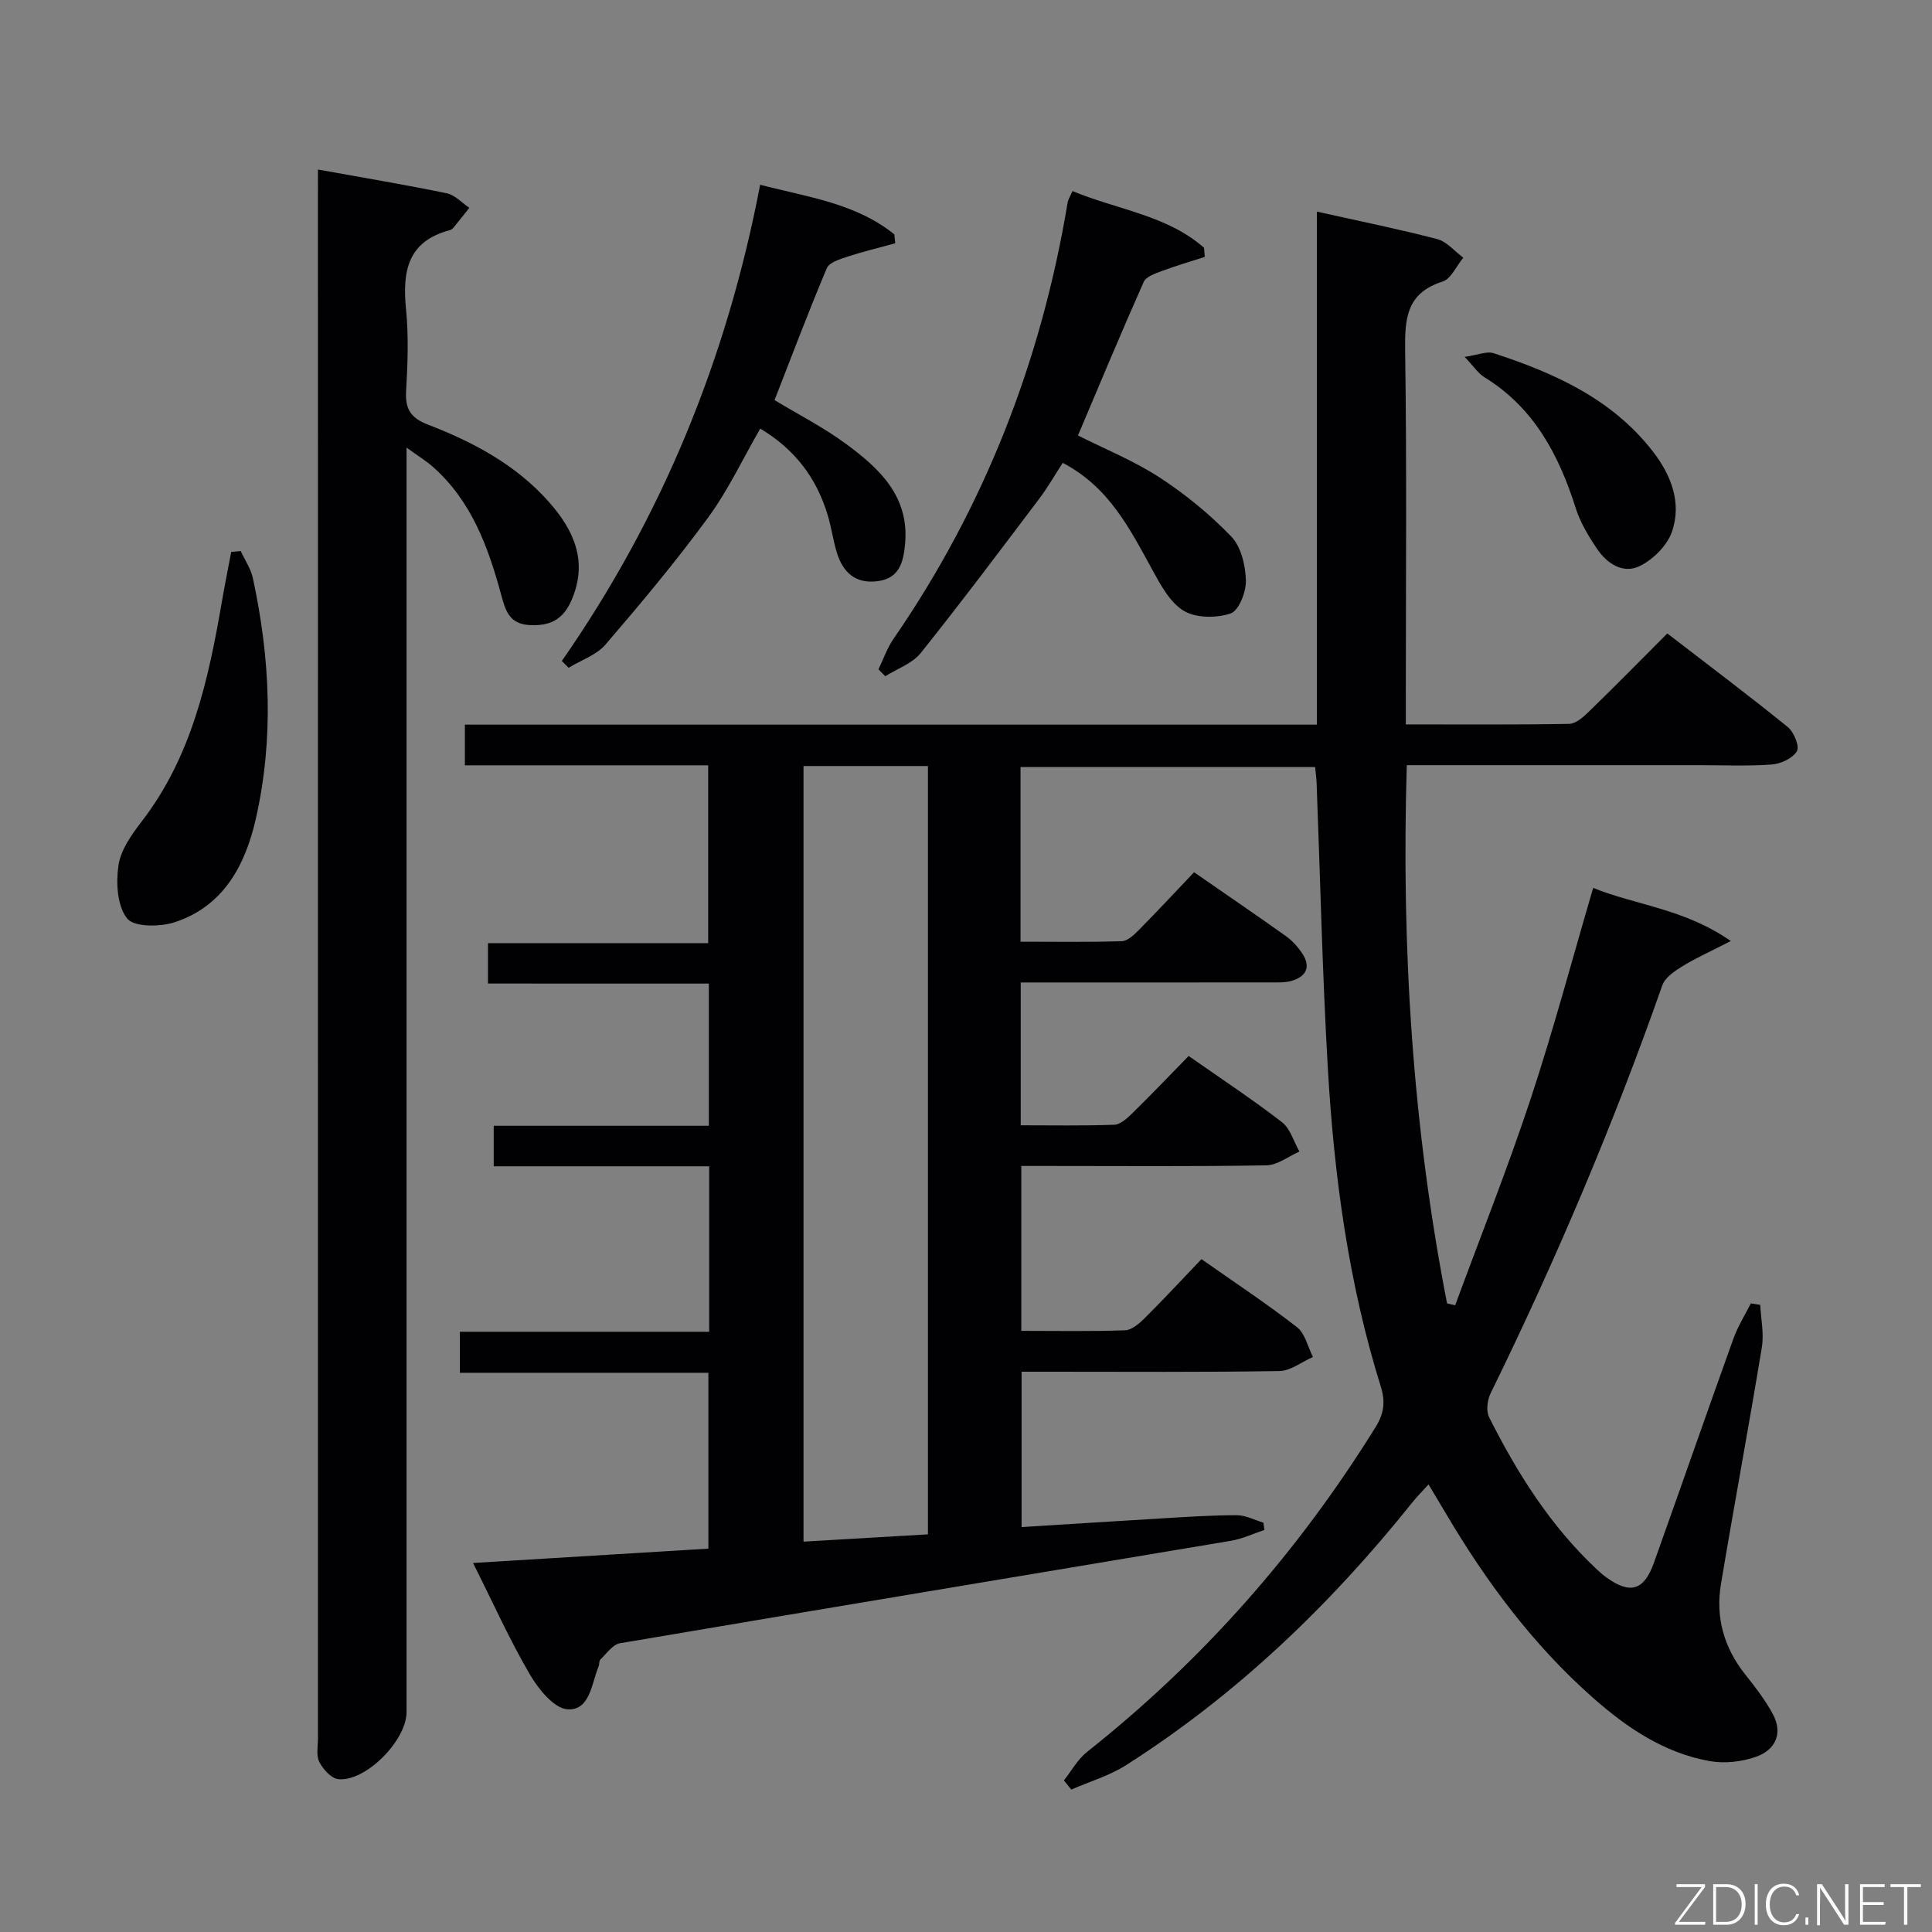 <svg enable-background="new 0 0 400 400" viewBox="0 0 400 400" xmlns="http://www.w3.org/2000/svg"><rect x="0" y="0" width="400" height="400" fill="#808080" stroke="none"/><path d="m101.03 203.63c0-3.26 0-5.56 0-8.36h45.59c0-12.39 0-24.29 0-36.82-16.66 0-33.4 0-50.37 0 0-3.04 0-5.46 0-8.42h176.39c0-35.61 0-70.68 0-106.22 8.76 1.96 16.9 3.6 24.91 5.69 2 .52 3.62 2.53 5.41 3.85-1.42 1.71-2.53 4.38-4.3 4.95-7.47 2.37-7.83 7.64-7.74 14.29.35 23.83.14 47.66.14 71.49v5.9c11.58 0 22.7.09 33.81-.11 1.37-.02 2.9-1.38 4.02-2.46 5.36-5.21 10.6-10.54 16.31-16.26 8.5 6.55 16.84 12.81 24.94 19.38 1.27 1.03 2.48 4 1.89 5-.87 1.47-3.32 2.61-5.19 2.75-4.97.37-9.99.14-14.99.14-18.33 0-36.66 0-54.99 0-1.79 0-3.57 0-5.6 0-1.14 37.9 1.2 74.86 8.34 111.44.56.13 1.12.25 1.68.38 5.24-14.23 10.86-28.33 15.62-42.72 4.73-14.3 8.6-28.88 12.95-43.69 8.76 3.57 18.79 4.26 28.5 11-4.16 2.14-7.19 3.48-9.98 5.2-1.63 1-3.64 2.34-4.21 3.98-10.14 28.87-22.07 56.98-35.54 84.44-.69 1.4-.97 3.67-.32 4.97 5.86 11.65 12.77 22.61 22.41 31.6.61.57 1.24 1.12 1.92 1.6 4.87 3.5 7.74 2.68 9.78-3.02 5.53-15.48 10.93-31.02 16.49-46.49.91-2.52 2.38-4.85 3.59-7.26.65.1 1.3.2 1.95.31.14 2.93.8 5.95.33 8.78-2.69 16.38-5.74 32.69-8.47 49.06-1.15 6.9.65 13.18 5.06 18.72 2.06 2.58 4.11 5.24 5.67 8.13 2.19 4.04.54 7.45-3.43 8.86-2.98 1.06-6.58 1.46-9.67.9-9.43-1.7-17.14-6.92-24.2-13.17-12.35-10.93-22.04-23.97-30.38-38.1-1.09-1.85-2.2-3.68-3.59-6.01-1.25 1.38-2.35 2.48-3.32 3.69-16.96 21.21-36.34 39.82-59.32 54.45-3.45 2.19-7.53 3.38-11.32 5.04-.51-.63-1.02-1.27-1.53-1.9 1.59-1.99 2.86-4.37 4.81-5.91 23.88-18.91 43.69-41.38 59.73-67.25 1.73-2.79 2.05-5.21 1.08-8.33-6.67-21.38-9.66-43.42-10.96-65.67-1.15-19.76-1.58-39.57-2.34-59.35-.04-.97-.18-1.94-.31-3.29-20.37 0-40.57 0-60.99 0v36.16c7.1 0 14.04.12 20.97-.11 1.22-.04 2.57-1.34 3.56-2.35 3.85-3.89 7.57-7.9 11.4-11.92 6.73 4.66 12.92 8.88 19.01 13.22 1.32.94 2.49 2.24 3.39 3.6 1.84 2.78.81 4.8-2.22 5.67-1.4.4-2.97.32-4.46.32-15.33.02-30.66.01-45.99.01-1.79 0-3.58 0-5.62 0v29.57c6.49 0 12.92.12 19.34-.11 1.25-.04 2.63-1.27 3.64-2.26 3.92-3.84 7.71-7.81 11.79-11.98 6.67 4.67 13.17 8.96 19.31 13.7 1.74 1.34 2.44 4.02 3.62 6.09-2.27.99-4.53 2.81-6.82 2.85-14.99.26-29.99.13-44.99.13-1.8 0-3.61 0-5.77 0v34.14c7.25 0 14.38.14 21.49-.12 1.39-.05 2.94-1.4 4.06-2.51 3.89-3.87 7.62-7.9 11.75-12.22 6.91 4.86 13.53 9.23 19.78 14.09 1.68 1.31 2.23 4.07 3.3 6.17-2.31 1.01-4.61 2.87-6.93 2.91-15.83.26-31.66.14-47.49.14-1.83 0-3.66 0-5.9 0v32.17c9.68-.6 19.39-1.24 29.1-1.81 5.15-.3 10.3-.66 15.45-.65 1.84 0 3.67.99 5.51 1.54.07.5.14 1.01.21 1.51-2.32.77-4.58 1.86-6.96 2.25-42.15 7.08-84.33 14.05-126.47 21.21-1.51.26-2.77 2.15-4.05 3.37-.3.29-.18.97-.37 1.43-1.48 3.57-1.77 9.18-6.45 8.87-2.8-.19-6.04-4.23-7.81-7.27-4.17-7.14-7.57-14.73-11.73-23.02 16.67-1.01 32.53-1.98 48.72-2.97 0-12.07 0-23.98 0-36.41-16.94 0-34.01 0-51.45 0 0-2.9 0-5.3 0-8.49h51.62c0-11.73 0-22.69 0-34.26-14.87 0-29.61 0-44.61 0 0-3.02 0-5.44 0-8.39h44.54c0-9.96 0-19.4 0-29.44-15.07-.01-30.13-.01-45.73-.01zm65.33-45.03v160.58c8.8-.51 17.2-1.01 25.76-1.51 0-53.24 0-106.09 0-159.07-8.76 0-17.06 0-25.76 0z" fill="#010103"/><path d="m65.83 35.1c9.4 1.7 18.07 3.14 26.68 4.92 1.69.35 3.11 1.97 4.66 3.01-1.08 1.35-2.14 2.72-3.24 4.05-.2.25-.5.5-.81.58-8.74 2.29-9.83 8.55-9.06 16.33.56 5.61.35 11.33.02 16.98-.22 3.74.98 5.58 4.54 6.95 9.37 3.61 18.2 8.31 24.99 15.96 5.24 5.91 8.23 12.43 4.66 20.51-1.75 3.96-4.53 5.27-8.7 5.02-4.19-.25-4.95-3.11-5.81-6.28-2.68-9.88-6.14-19.38-14.09-26.44-1.41-1.26-3.06-2.25-5.5-4.02v6.93 254.89c0 5.83-8.42 14.41-14.11 13.87-1.46-.14-3.17-2.04-3.94-3.55-.69-1.34-.29-3.26-.29-4.92-.01-106.45-.01-212.9-.01-319.36.01-1.65.01-3.3.01-5.43z" fill="#010103"/><path d="m222.05 39.56c9.45 3.91 19.6 5.01 27.23 11.74.05.63.1 1.26.16 1.89-2.95.95-5.93 1.81-8.83 2.9-1.39.52-3.32 1.16-3.82 2.28-4.64 10.43-9.03 20.98-13.61 31.79 5.55 2.8 11.55 5.22 16.88 8.68 5.36 3.49 10.43 7.64 14.86 12.24 2.03 2.11 2.94 5.96 3.03 9.07.07 2.36-1.44 6.26-3.15 6.85-2.91 1-7.16.99-9.7-.53-2.86-1.71-4.8-5.35-6.52-8.49-4.65-8.47-8.95-17.14-18.56-22.15-1.63 2.52-3.08 5.07-4.83 7.39-8.11 10.73-16.17 21.49-24.57 31.99-1.74 2.17-4.86 3.23-7.34 4.8-.47-.48-.93-.96-1.4-1.44 1.02-2.11 1.79-4.39 3.11-6.3 18.87-27.38 30.61-57.59 36.05-90.32.08-.6.47-1.16 1.01-2.39z" fill="#010103"/><path d="m116.32 136.85c20.73-29.77 34.16-62.54 41.06-98.6 9.79 2.55 19.75 3.8 27.78 10.27.06.62.12 1.23.19 1.85-3.31.91-6.66 1.71-9.92 2.78-1.55.51-3.75 1.19-4.25 2.38-3.79 8.99-7.24 18.13-10.82 27.31 4.95 2.99 10.15 5.64 14.78 9.05 6.95 5.11 13.2 10.91 12.24 20.83-.36 3.71-1.19 7.01-5.64 7.6-4.62.62-7.23-1.81-8.49-5.94-.77-2.53-1.12-5.19-1.88-7.72-2.29-7.63-6.75-13.62-13.97-17.92-3.6 6.23-6.63 12.73-10.79 18.41-6.65 9.08-13.9 17.75-21.24 26.29-1.88 2.18-5.06 3.24-7.64 4.82-.48-.47-.95-.94-1.41-1.41z" fill="#010103"/><path d="m49.84 114.09c.86 1.87 2.1 3.66 2.52 5.63 3.58 16.57 4.37 33.27.59 49.87-2.17 9.53-6.68 18.01-16.72 21.33-3.05 1.01-8.44 1.06-9.9-.75-2.07-2.57-2.34-7.4-1.8-11.03.48-3.22 2.76-6.4 4.85-9.12 10.29-13.39 13.76-29.21 16.53-45.3.6-3.49 1.3-6.97 1.96-10.45.66-.07 1.32-.13 1.97-.18z" fill="#010103"/><path d="m303.24 73.89c2.67-.38 4.55-1.23 6.01-.76 12.59 4.11 24.52 9.46 32.94 20.32 3.8 4.9 6.06 10.65 3.95 16.69-.99 2.84-3.88 5.69-6.64 7.05-3.46 1.7-6.81-.5-8.89-3.61-1.73-2.59-3.42-5.37-4.35-8.31-3.5-11.04-8.62-20.82-18.89-27.14-1.33-.82-2.26-2.28-4.13-4.24z" fill="#010103"/><g fill="#fbfcfa"><path d="m346.9 398 5.4-7.3h-5.2v-.6h5.9v.6l-5.4 7.2h5.5l-.1.6h-6.2v-.5z"/><path d="m354.7 390.1h2.8c2.3 0 3.9 1.6 3.9 4.1s-1.6 4.3-3.9 4.3h-2.8zm.6 7.8h2c2.2 0 3.3-1.6 3.3-3.6 0-1.8-1-3.6-3.3-3.6h-2z"/><path d="m363.9 390.1v8.4h-.6v-8.4h1.6z"/><path d="m372.5 396.3c-.4 1.3-1.4 2.3-3.2 2.3-2.4 0-3.7-1.9-3.7-4.3 0-2.3 1.2-4.3 3.7-4.3 1.8 0 2.9 1 3.2 2.4h-.6c-.4-1.1-1.1-1.8-2.5-1.8-2.1 0-3 1.9-3 3.7s.9 3.7 3 3.7c1.4 0 2.1-.7 2.5-1.7z"/><path d="m373.8 398.5v-1.5h.6v1.5z"/><path d="m376.2 398.5v-8.4h1c1.3 2 4.4 6.7 4.9 7.6-.1-1.2-.1-2.4-.1-3.8v-3.8h.7v8.4h-.9c-1.2-1.9-4.4-6.8-5-7.7.1 1.1 0 2.3 0 3.9v3.9h-.6z"/><path d="m390 394.4h-4.3v3.5h4.7l-.1.6h-5.2v-8.4h5.1v.6h-4.5v3.1h4.3z"/><path d="m394.2 390.7h-2.8v-.6h6.3v.6h-2.8v7.8h-.7z"/></g></svg>